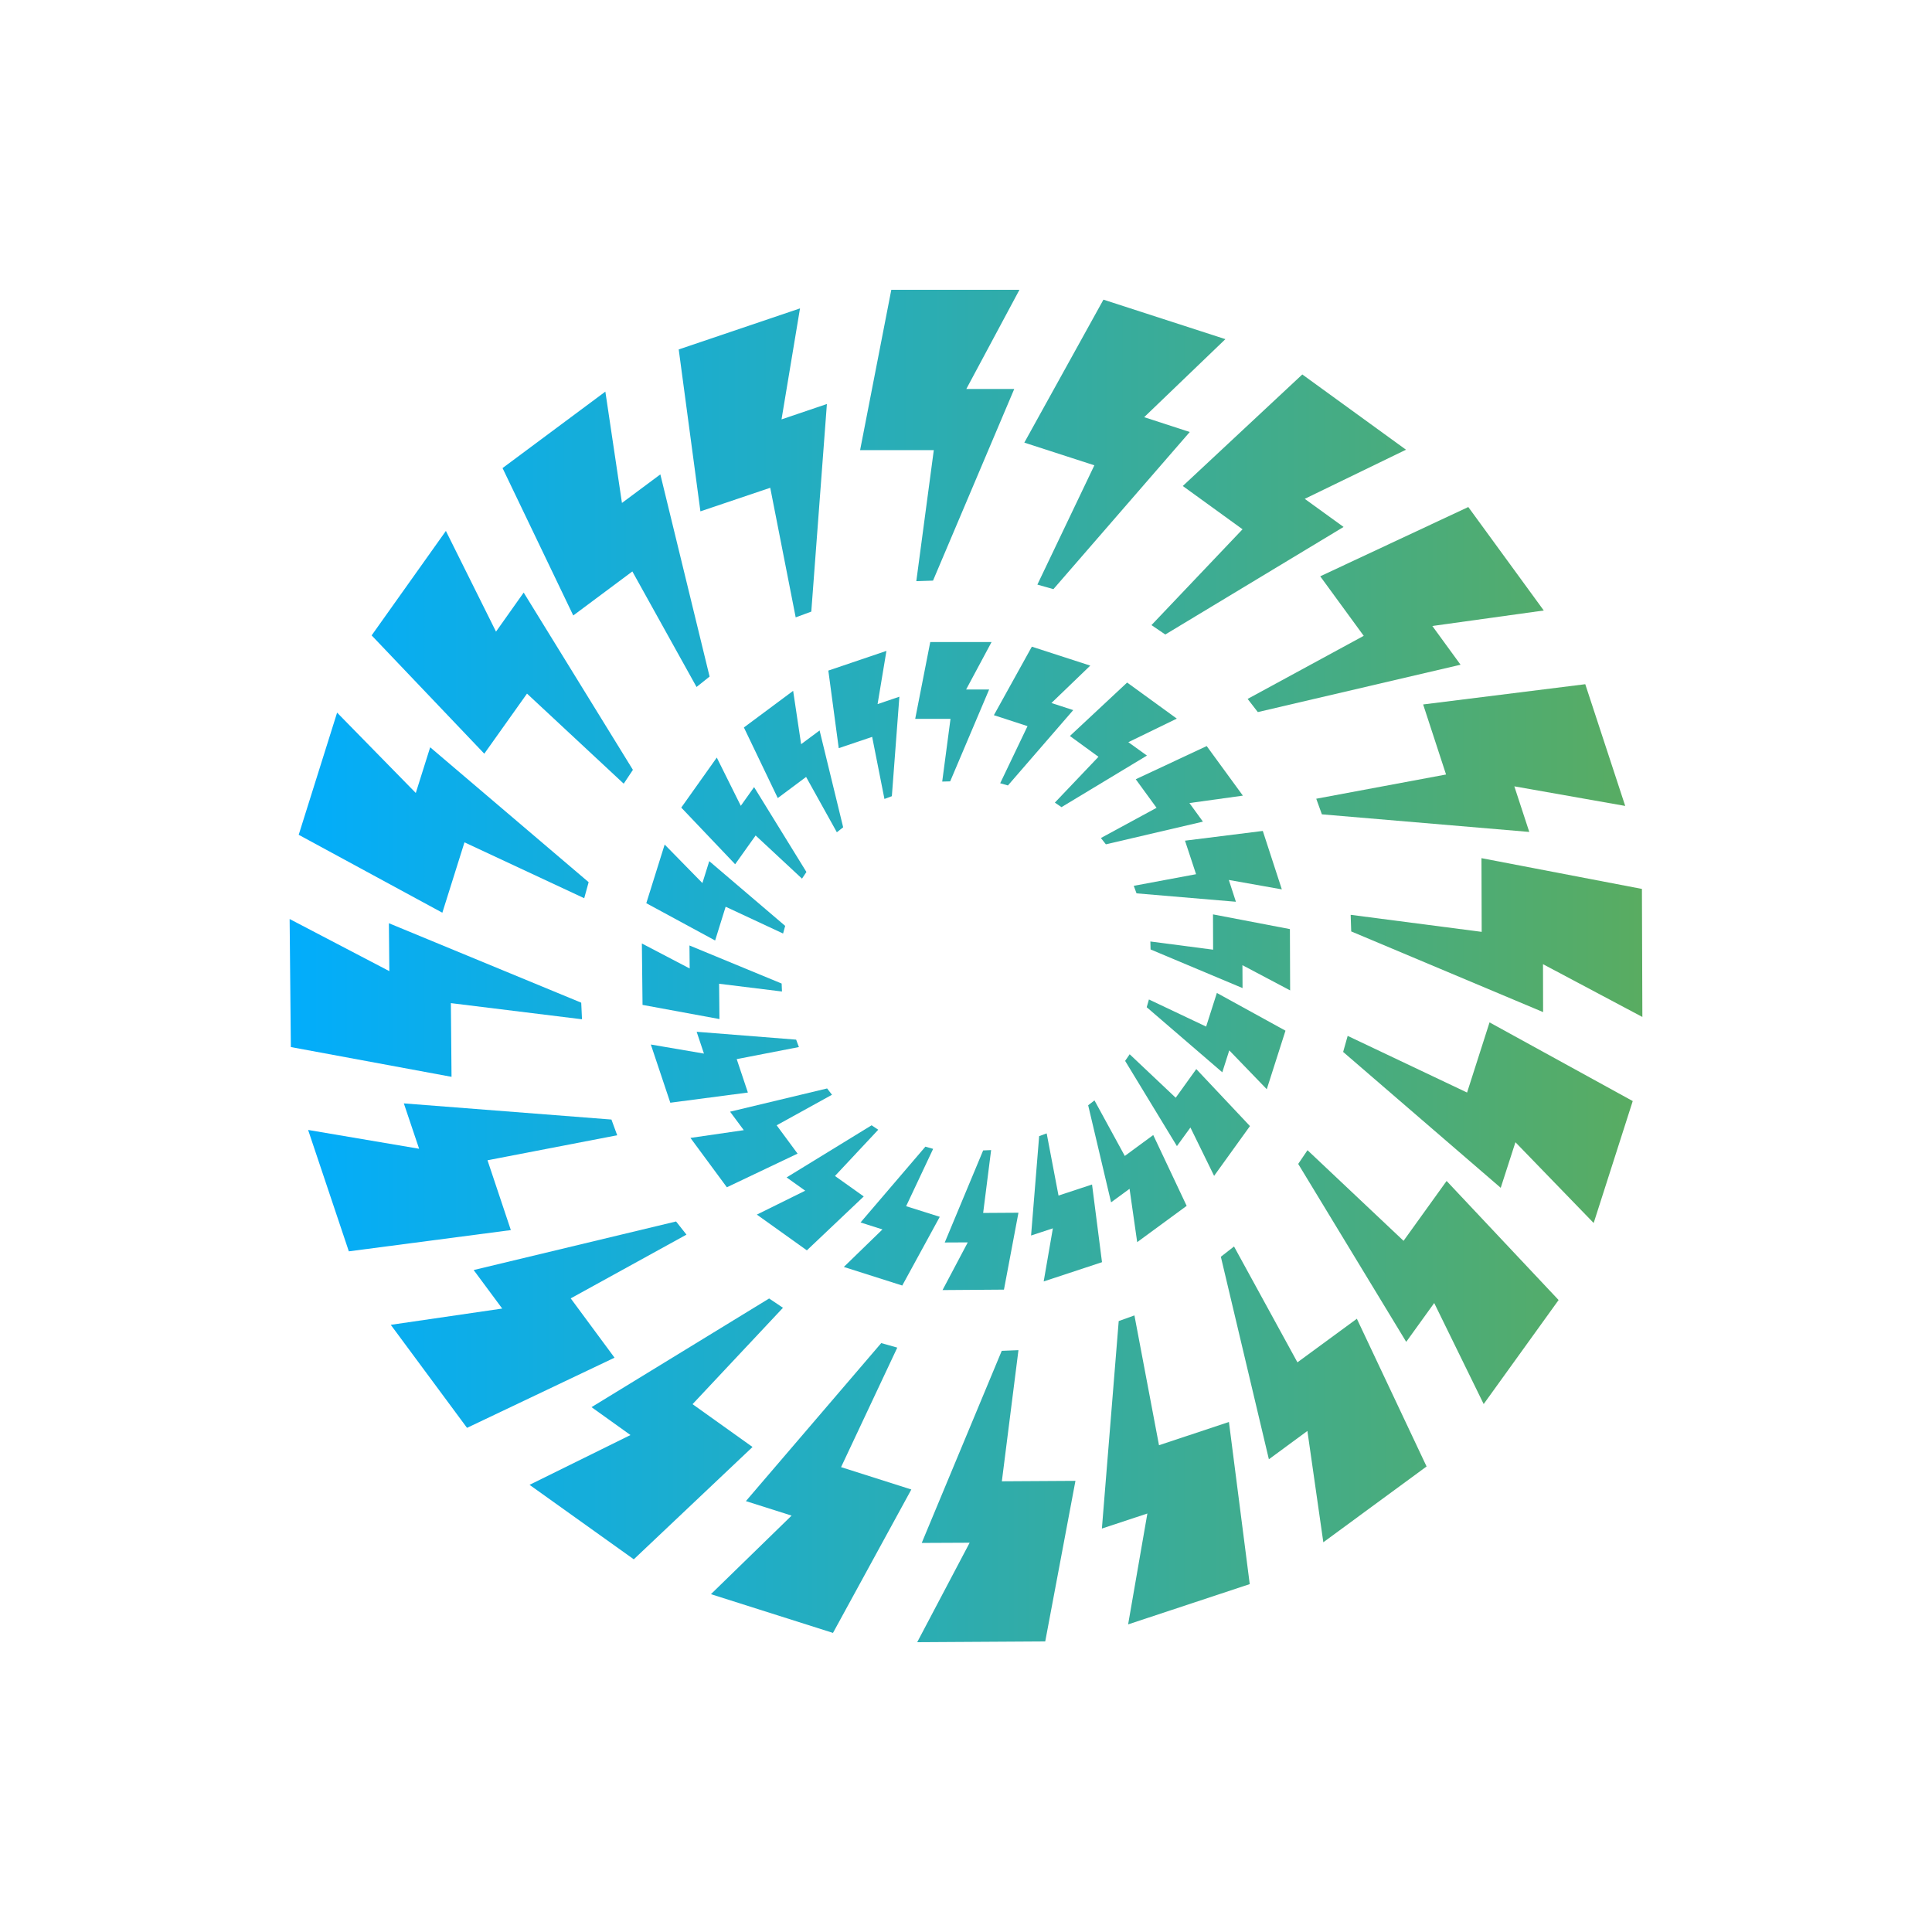 <svg width="500" height="500" viewBox="0 0 500 500" fill="none" xmlns="http://www.w3.org/2000/svg">
<rect width="500" height="500" fill="white"/>
<path d="M237.141 150.407L241.466 150.264L262.487 100.661H250.086L263.833 75H230.669L222.593 116.498H241.666L237.141 150.407Z" fill="url(#paint0_linear_11_9365)"/>
<path d="M268.472 151.295L272.625 152.47L307.908 111.802L296.109 107.964L317.13 87.773L285.57 77.549L265.093 114.551L283.221 120.422L268.472 151.295Z" fill="url(#paint1_linear_11_9365)"/>
<path d="M321.569 136.975L297.999 161.777L301.579 164.211L347.717 136.374L337.665 129.1L363.87 116.384L337.035 96.909L306.104 125.777L321.569 136.975Z" fill="url(#paint2_linear_11_9365)"/>
<path d="M352.93 164.554L322.887 180.879L325.522 184.287L377.989 172.029L370.686 162.005L399.526 157.996L379.994 131.218L341.674 149.146L352.93 164.554Z" fill="url(#paint3_linear_11_9365)"/>
<path d="M374.237 200.44L340.643 206.712L342.104 210.75L395.774 215.304L391.908 203.505L420.604 208.574L410.265 177.071L368.309 182.312L374.237 200.44Z" fill="url(#paint4_linear_11_9365)"/>
<path d="M383.459 241.164L349.55 236.754L349.693 241.05L399.354 261.928L399.325 249.527L425.043 263.188L424.928 230.052L383.401 222.091L383.459 241.164Z" fill="url(#paint5_linear_11_9365)"/>
<path d="M379.679 282.75L348.777 268.086L347.603 272.239L388.385 307.408L392.194 295.609L412.442 316.515L422.551 284.955L385.492 264.592L379.679 282.75Z" fill="url(#paint6_linear_11_9365)"/>
<path d="M363.239 321.125L338.381 297.67L335.975 301.221L363.927 347.273L371.173 337.221L383.974 363.368L403.363 336.447L374.38 305.632L363.239 321.125Z" fill="url(#paint7_linear_11_9365)"/>
<path d="M335.775 352.572L319.364 322.587L315.956 325.25L328.386 377.66L338.352 370.328L342.476 399.139L369.197 379.521L351.154 341.288L335.775 352.572Z" fill="url(#paint8_linear_11_9365)"/>
<path d="M299.947 374.023L293.589 340.429L289.522 341.89L285.169 395.589L296.939 391.694L291.956 420.39L323.431 409.966L318.047 368.009L299.947 374.023Z" fill="url(#paint9_linear_11_9365)"/>
<path d="M263.575 349.421L259.251 349.593L238.544 399.31L250.945 399.253L237.37 425L270.506 424.799L278.324 383.244L259.279 383.358L263.575 349.421Z" fill="url(#paint10_linear_11_9365)"/>
<path d="M232.215 348.763L228.063 347.589L193.037 388.486L204.865 392.238L183.987 412.571L215.576 422.595L235.853 385.479L217.667 379.694L232.215 348.763Z" fill="url(#paint11_linear_11_9365)"/>
<path d="M179.232 363.397L202.631 338.452L199.051 336.046L153.085 364.17L163.166 371.387L137.047 384.275L164.025 403.549L194.755 374.48L179.232 363.397Z" fill="url(#paint12_linear_11_9365)"/>
<path d="M147.701 336.018L177.657 319.522L174.965 316.114L122.584 328.686L129.973 338.653L101.133 342.863L120.866 369.526L159.042 351.369L147.701 336.018Z" fill="url(#paint13_linear_11_9365)"/>
<path d="M126.164 300.276L159.729 293.804L158.24 289.737L104.513 285.556L108.465 297.298L79.74 292.429L90.279 323.846L132.207 318.348L126.164 300.276Z" fill="url(#paint14_linear_11_9365)"/>
<path d="M116.684 259.608L150.622 263.789L150.421 259.493L100.646 238.93L100.761 251.331L74.957 237.842L75.272 270.978L116.856 278.682L116.684 259.608Z" fill="url(#paint15_linear_11_9365)"/>
<path d="M120.207 217.996L151.195 232.458L152.34 228.306L111.329 193.395L107.606 205.223L87.243 184.43L77.305 216.048L114.479 236.21L120.207 217.996Z" fill="url(#paint16_linear_11_9365)"/>
<path d="M136.388 179.505L161.419 202.817L163.796 199.237L135.529 153.357L128.369 163.467L115.396 137.405L96.179 164.44L125.333 195.056L136.388 179.505Z" fill="url(#paint17_linear_11_9365)"/>
<path d="M163.653 147.888L180.264 177.787L183.643 175.095L170.898 122.771L160.961 130.16L156.665 101.349L130.059 121.138L148.359 159.286L163.653 147.888Z" fill="url(#paint18_linear_11_9365)"/>
<path d="M199.337 126.236L205.924 159.772L209.962 158.283L214 104.556L202.258 108.537L207.041 79.811L175.652 90.437L181.266 132.336L199.337 126.236Z" fill="url(#paint19_linear_11_9365)"/>
<path d="M245.905 202.216L255.986 178.445H250.029L256.616 166.159H240.75L236.855 186.035H245.991L243.843 202.273L245.905 202.216Z" fill="url(#paint20_linear_11_9365)"/>
<path d="M272.109 181.939L282.162 172.259L267.04 167.361L257.217 185.089L265.923 187.924L258.849 202.702L260.854 203.275L277.751 183.772L272.109 181.939Z" fill="url(#paint21_linear_11_9365)"/>
<path d="M291.699 176.641L276.892 190.474L284.281 195.858L272.997 207.715L274.716 208.889L296.825 195.543L292.014 192.078L304.558 185.977L291.699 176.641Z" fill="url(#paint22_linear_11_9365)"/>
<path d="M312.291 193.08L293.933 201.672L299.317 209.061L284.912 216.879L286.2 218.511L311.317 212.64L307.823 207.829L321.656 205.91L312.291 193.08Z" fill="url(#paint23_linear_11_9365)"/>
<path d="M326.811 215.045L306.677 217.565L309.541 226.243L293.417 229.25L294.133 231.198L319.851 233.374L318.018 227.732L331.737 230.167L326.811 215.045Z" fill="url(#paint24_linear_11_9365)"/>
<path d="M333.827 240.449L313.923 236.64L313.952 245.776L297.713 243.656L297.77 245.718L321.57 255.713L321.541 249.785L333.884 256.315L333.827 240.449Z" fill="url(#paint25_linear_11_9365)"/>
<path d="M332.681 266.74L314.925 256.974L312.147 265.68L297.341 258.663L296.768 260.668L316.328 277.508L318.133 271.837L327.841 281.89L332.681 266.74Z" fill="url(#paint26_linear_11_9365)"/>
<path d="M314.209 304.314L323.488 291.427L309.598 276.677L304.272 284.095L292.358 272.84L291.183 274.558L304.587 296.61L308.081 291.799L314.209 304.314Z" fill="url(#paint27_linear_11_9365)"/>
<path d="M292.329 307.665L294.305 321.469L307.106 312.076L298.457 293.747L291.097 299.159L283.25 284.782L281.617 286.043L287.546 311.159L292.329 307.665Z" fill="url(#paint28_linear_11_9365)"/>
<path d="M285.198 326.653L282.62 306.548L273.943 309.412L270.878 293.317L268.931 294.033L266.84 319.751L272.482 317.889L270.105 331.636L285.198 326.653Z" fill="url(#paint29_linear_11_9365)"/>
<path d="M259.823 333.756L263.575 313.852L254.439 313.909L256.501 297.642L254.439 297.728L244.501 321.556L250.458 321.528L243.929 333.871L259.823 333.756Z" fill="url(#paint30_linear_11_9365)"/>
<path d="M233.504 332.696L243.213 314.911L234.506 312.162L241.494 297.327L239.49 296.754L222.707 316.372L228.378 318.176L218.383 327.885L233.504 332.696Z" fill="url(#paint31_linear_11_9365)"/>
<path d="M208.817 323.589L223.537 309.641L216.091 304.343L227.289 292.372L225.571 291.226L203.576 304.715L208.387 308.152L195.872 314.338L208.817 323.589Z" fill="url(#paint32_linear_11_9365)"/>
<path d="M188.111 307.264L206.411 298.558L200.998 291.226L215.318 283.321L214.058 281.689L188.941 287.703L192.492 292.486L178.688 294.491L188.111 307.264Z" fill="url(#paint33_linear_11_9365)"/>
<path d="M173.476 285.383L193.552 282.748L190.659 274.099L206.755 270.977L206.039 269.059L180.292 267.025L182.182 272.667L168.435 270.319L173.476 285.383Z" fill="url(#paint34_linear_11_9365)"/>
<path d="M166.288 260.066L186.192 263.732L186.106 254.596L202.374 256.601L202.288 254.539L178.431 244.687L178.488 250.644L166.116 244.171L166.288 260.066Z" fill="url(#paint35_linear_11_9365)"/>
<path d="M167.261 233.747L185.075 243.399L187.796 234.664L202.659 241.595L203.204 239.618L183.557 222.864L181.781 228.535L172.015 218.569L167.261 233.747Z" fill="url(#paint36_linear_11_9365)"/>
<path d="M185.504 196.058L176.311 209.003L190.258 223.666L195.557 216.22L207.557 227.389L208.702 225.671L195.156 203.705L191.719 208.545L185.504 196.058Z" fill="url(#paint37_linear_11_9365)"/>
<path d="M208.617 201.07L216.578 215.39L218.211 214.101L212.111 189.042L207.328 192.593L205.266 178.789L192.521 188.268L201.285 206.54L208.617 201.07Z" fill="url(#paint38_linear_11_9365)"/>
<path d="M225.714 190.702L228.893 206.768L230.812 206.053L232.759 180.306L227.117 182.225L229.408 168.449L214.373 173.547L217.065 193.623L225.714 190.702Z" fill="url(#paint39_linear_11_9365)"/>
<defs>
<linearGradient id="paint0_linear_11_9365" x1="67.742" y1="242.741" x2="425.043" y2="242.741" gradientUnits="userSpaceOnUse">
<stop stop-color="#00ADFF"/>
<stop offset="1" stop-color="#59AC61"/>
</linearGradient>
<linearGradient id="paint1_linear_11_9365" x1="67.742" y1="242.741" x2="425.043" y2="242.741" gradientUnits="userSpaceOnUse">
<stop stop-color="#00ADFF"/>
<stop offset="1" stop-color="#59AC61"/>
</linearGradient>
<linearGradient id="paint2_linear_11_9365" x1="67.742" y1="242.741" x2="425.043" y2="242.741" gradientUnits="userSpaceOnUse">
<stop stop-color="#00ADFF"/>
<stop offset="1" stop-color="#59AC61"/>
</linearGradient>
<linearGradient id="paint3_linear_11_9365" x1="67.742" y1="242.741" x2="425.043" y2="242.741" gradientUnits="userSpaceOnUse">
<stop stop-color="#00ADFF"/>
<stop offset="1" stop-color="#59AC61"/>
</linearGradient>
<linearGradient id="paint4_linear_11_9365" x1="67.742" y1="242.741" x2="425.043" y2="242.741" gradientUnits="userSpaceOnUse">
<stop stop-color="#00ADFF"/>
<stop offset="1" stop-color="#59AC61"/>
</linearGradient>
<linearGradient id="paint5_linear_11_9365" x1="67.742" y1="242.741" x2="425.043" y2="242.741" gradientUnits="userSpaceOnUse">
<stop stop-color="#00ADFF"/>
<stop offset="1" stop-color="#59AC61"/>
</linearGradient>
<linearGradient id="paint6_linear_11_9365" x1="67.742" y1="242.741" x2="425.043" y2="242.741" gradientUnits="userSpaceOnUse">
<stop stop-color="#00ADFF"/>
<stop offset="1" stop-color="#59AC61"/>
</linearGradient>
<linearGradient id="paint7_linear_11_9365" x1="67.742" y1="242.741" x2="425.043" y2="242.741" gradientUnits="userSpaceOnUse">
<stop stop-color="#00ADFF"/>
<stop offset="1" stop-color="#59AC61"/>
</linearGradient>
<linearGradient id="paint8_linear_11_9365" x1="67.742" y1="242.741" x2="425.043" y2="242.741" gradientUnits="userSpaceOnUse">
<stop stop-color="#00ADFF"/>
<stop offset="1" stop-color="#59AC61"/>
</linearGradient>
<linearGradient id="paint9_linear_11_9365" x1="67.742" y1="242.741" x2="425.043" y2="242.741" gradientUnits="userSpaceOnUse">
<stop stop-color="#00ADFF"/>
<stop offset="1" stop-color="#59AC61"/>
</linearGradient>
<linearGradient id="paint10_linear_11_9365" x1="67.742" y1="242.741" x2="425.043" y2="242.741" gradientUnits="userSpaceOnUse">
<stop stop-color="#00ADFF"/>
<stop offset="1" stop-color="#59AC61"/>
</linearGradient>
<linearGradient id="paint11_linear_11_9365" x1="67.742" y1="242.741" x2="425.043" y2="242.741" gradientUnits="userSpaceOnUse">
<stop stop-color="#00ADFF"/>
<stop offset="1" stop-color="#59AC61"/>
</linearGradient>
<linearGradient id="paint12_linear_11_9365" x1="67.742" y1="242.741" x2="425.043" y2="242.741" gradientUnits="userSpaceOnUse">
<stop stop-color="#00ADFF"/>
<stop offset="1" stop-color="#59AC61"/>
</linearGradient>
<linearGradient id="paint13_linear_11_9365" x1="67.742" y1="242.741" x2="425.043" y2="242.741" gradientUnits="userSpaceOnUse">
<stop stop-color="#00ADFF"/>
<stop offset="1" stop-color="#59AC61"/>
</linearGradient>
<linearGradient id="paint14_linear_11_9365" x1="67.742" y1="242.741" x2="425.043" y2="242.741" gradientUnits="userSpaceOnUse">
<stop stop-color="#00ADFF"/>
<stop offset="1" stop-color="#59AC61"/>
</linearGradient>
<linearGradient id="paint15_linear_11_9365" x1="67.742" y1="242.741" x2="425.043" y2="242.741" gradientUnits="userSpaceOnUse">
<stop stop-color="#00ADFF"/>
<stop offset="1" stop-color="#59AC61"/>
</linearGradient>
<linearGradient id="paint16_linear_11_9365" x1="67.742" y1="242.741" x2="425.043" y2="242.741" gradientUnits="userSpaceOnUse">
<stop stop-color="#00ADFF"/>
<stop offset="1" stop-color="#59AC61"/>
</linearGradient>
<linearGradient id="paint17_linear_11_9365" x1="67.742" y1="242.741" x2="425.043" y2="242.741" gradientUnits="userSpaceOnUse">
<stop stop-color="#00ADFF"/>
<stop offset="1" stop-color="#59AC61"/>
</linearGradient>
<linearGradient id="paint18_linear_11_9365" x1="67.742" y1="242.741" x2="425.043" y2="242.741" gradientUnits="userSpaceOnUse">
<stop stop-color="#00ADFF"/>
<stop offset="1" stop-color="#59AC61"/>
</linearGradient>
<linearGradient id="paint19_linear_11_9365" x1="67.742" y1="242.741" x2="425.043" y2="242.741" gradientUnits="userSpaceOnUse">
<stop stop-color="#00ADFF"/>
<stop offset="1" stop-color="#59AC61"/>
</linearGradient>
<linearGradient id="paint20_linear_11_9365" x1="67.742" y1="242.741" x2="425.043" y2="242.741" gradientUnits="userSpaceOnUse">
<stop stop-color="#00ADFF"/>
<stop offset="1" stop-color="#59AC61"/>
</linearGradient>
<linearGradient id="paint21_linear_11_9365" x1="67.742" y1="242.741" x2="425.043" y2="242.741" gradientUnits="userSpaceOnUse">
<stop stop-color="#00ADFF"/>
<stop offset="1" stop-color="#59AC61"/>
</linearGradient>
<linearGradient id="paint22_linear_11_9365" x1="67.742" y1="242.741" x2="425.043" y2="242.741" gradientUnits="userSpaceOnUse">
<stop stop-color="#00ADFF"/>
<stop offset="1" stop-color="#59AC61"/>
</linearGradient>
<linearGradient id="paint23_linear_11_9365" x1="67.742" y1="242.741" x2="425.043" y2="242.741" gradientUnits="userSpaceOnUse">
<stop stop-color="#00ADFF"/>
<stop offset="1" stop-color="#59AC61"/>
</linearGradient>
<linearGradient id="paint24_linear_11_9365" x1="67.742" y1="242.741" x2="425.043" y2="242.741" gradientUnits="userSpaceOnUse">
<stop stop-color="#00ADFF"/>
<stop offset="1" stop-color="#59AC61"/>
</linearGradient>
<linearGradient id="paint25_linear_11_9365" x1="67.742" y1="242.741" x2="425.043" y2="242.741" gradientUnits="userSpaceOnUse">
<stop stop-color="#00ADFF"/>
<stop offset="1" stop-color="#59AC61"/>
</linearGradient>
<linearGradient id="paint26_linear_11_9365" x1="67.742" y1="242.741" x2="425.043" y2="242.741" gradientUnits="userSpaceOnUse">
<stop stop-color="#00ADFF"/>
<stop offset="1" stop-color="#59AC61"/>
</linearGradient>
<linearGradient id="paint27_linear_11_9365" x1="67.742" y1="242.741" x2="425.043" y2="242.741" gradientUnits="userSpaceOnUse">
<stop stop-color="#00ADFF"/>
<stop offset="1" stop-color="#59AC61"/>
</linearGradient>
<linearGradient id="paint28_linear_11_9365" x1="67.742" y1="242.741" x2="425.043" y2="242.741" gradientUnits="userSpaceOnUse">
<stop stop-color="#00ADFF"/>
<stop offset="1" stop-color="#59AC61"/>
</linearGradient>
<linearGradient id="paint29_linear_11_9365" x1="67.742" y1="242.741" x2="425.043" y2="242.741" gradientUnits="userSpaceOnUse">
<stop stop-color="#00ADFF"/>
<stop offset="1" stop-color="#59AC61"/>
</linearGradient>
<linearGradient id="paint30_linear_11_9365" x1="67.742" y1="242.741" x2="425.043" y2="242.741" gradientUnits="userSpaceOnUse">
<stop stop-color="#00ADFF"/>
<stop offset="1" stop-color="#59AC61"/>
</linearGradient>
<linearGradient id="paint31_linear_11_9365" x1="67.742" y1="242.741" x2="425.043" y2="242.741" gradientUnits="userSpaceOnUse">
<stop stop-color="#00ADFF"/>
<stop offset="1" stop-color="#59AC61"/>
</linearGradient>
<linearGradient id="paint32_linear_11_9365" x1="67.742" y1="242.741" x2="425.043" y2="242.741" gradientUnits="userSpaceOnUse">
<stop stop-color="#00ADFF"/>
<stop offset="1" stop-color="#59AC61"/>
</linearGradient>
<linearGradient id="paint33_linear_11_9365" x1="67.742" y1="242.741" x2="425.043" y2="242.741" gradientUnits="userSpaceOnUse">
<stop stop-color="#00ADFF"/>
<stop offset="1" stop-color="#59AC61"/>
</linearGradient>
<linearGradient id="paint34_linear_11_9365" x1="67.742" y1="242.741" x2="425.043" y2="242.741" gradientUnits="userSpaceOnUse">
<stop stop-color="#00ADFF"/>
<stop offset="1" stop-color="#59AC61"/>
</linearGradient>
<linearGradient id="paint35_linear_11_9365" x1="67.742" y1="242.741" x2="425.043" y2="242.741" gradientUnits="userSpaceOnUse">
<stop stop-color="#00ADFF"/>
<stop offset="1" stop-color="#59AC61"/>
</linearGradient>
<linearGradient id="paint36_linear_11_9365" x1="67.742" y1="242.741" x2="425.043" y2="242.741" gradientUnits="userSpaceOnUse">
<stop stop-color="#00ADFF"/>
<stop offset="1" stop-color="#59AC61"/>
</linearGradient>
<linearGradient id="paint37_linear_11_9365" x1="67.742" y1="242.741" x2="425.043" y2="242.741" gradientUnits="userSpaceOnUse">
<stop stop-color="#00ADFF"/>
<stop offset="1" stop-color="#59AC61"/>
</linearGradient>
<linearGradient id="paint38_linear_11_9365" x1="67.742" y1="242.741" x2="425.043" y2="242.741" gradientUnits="userSpaceOnUse">
<stop stop-color="#00ADFF"/>
<stop offset="1" stop-color="#59AC61"/>
</linearGradient>
<linearGradient id="paint39_linear_11_9365" x1="67.742" y1="242.741" x2="425.043" y2="242.741" gradientUnits="userSpaceOnUse">
<stop stop-color="#00ADFF"/>
<stop offset="1" stop-color="#59AC61"/>
</linearGradient>
</defs>
</svg>
